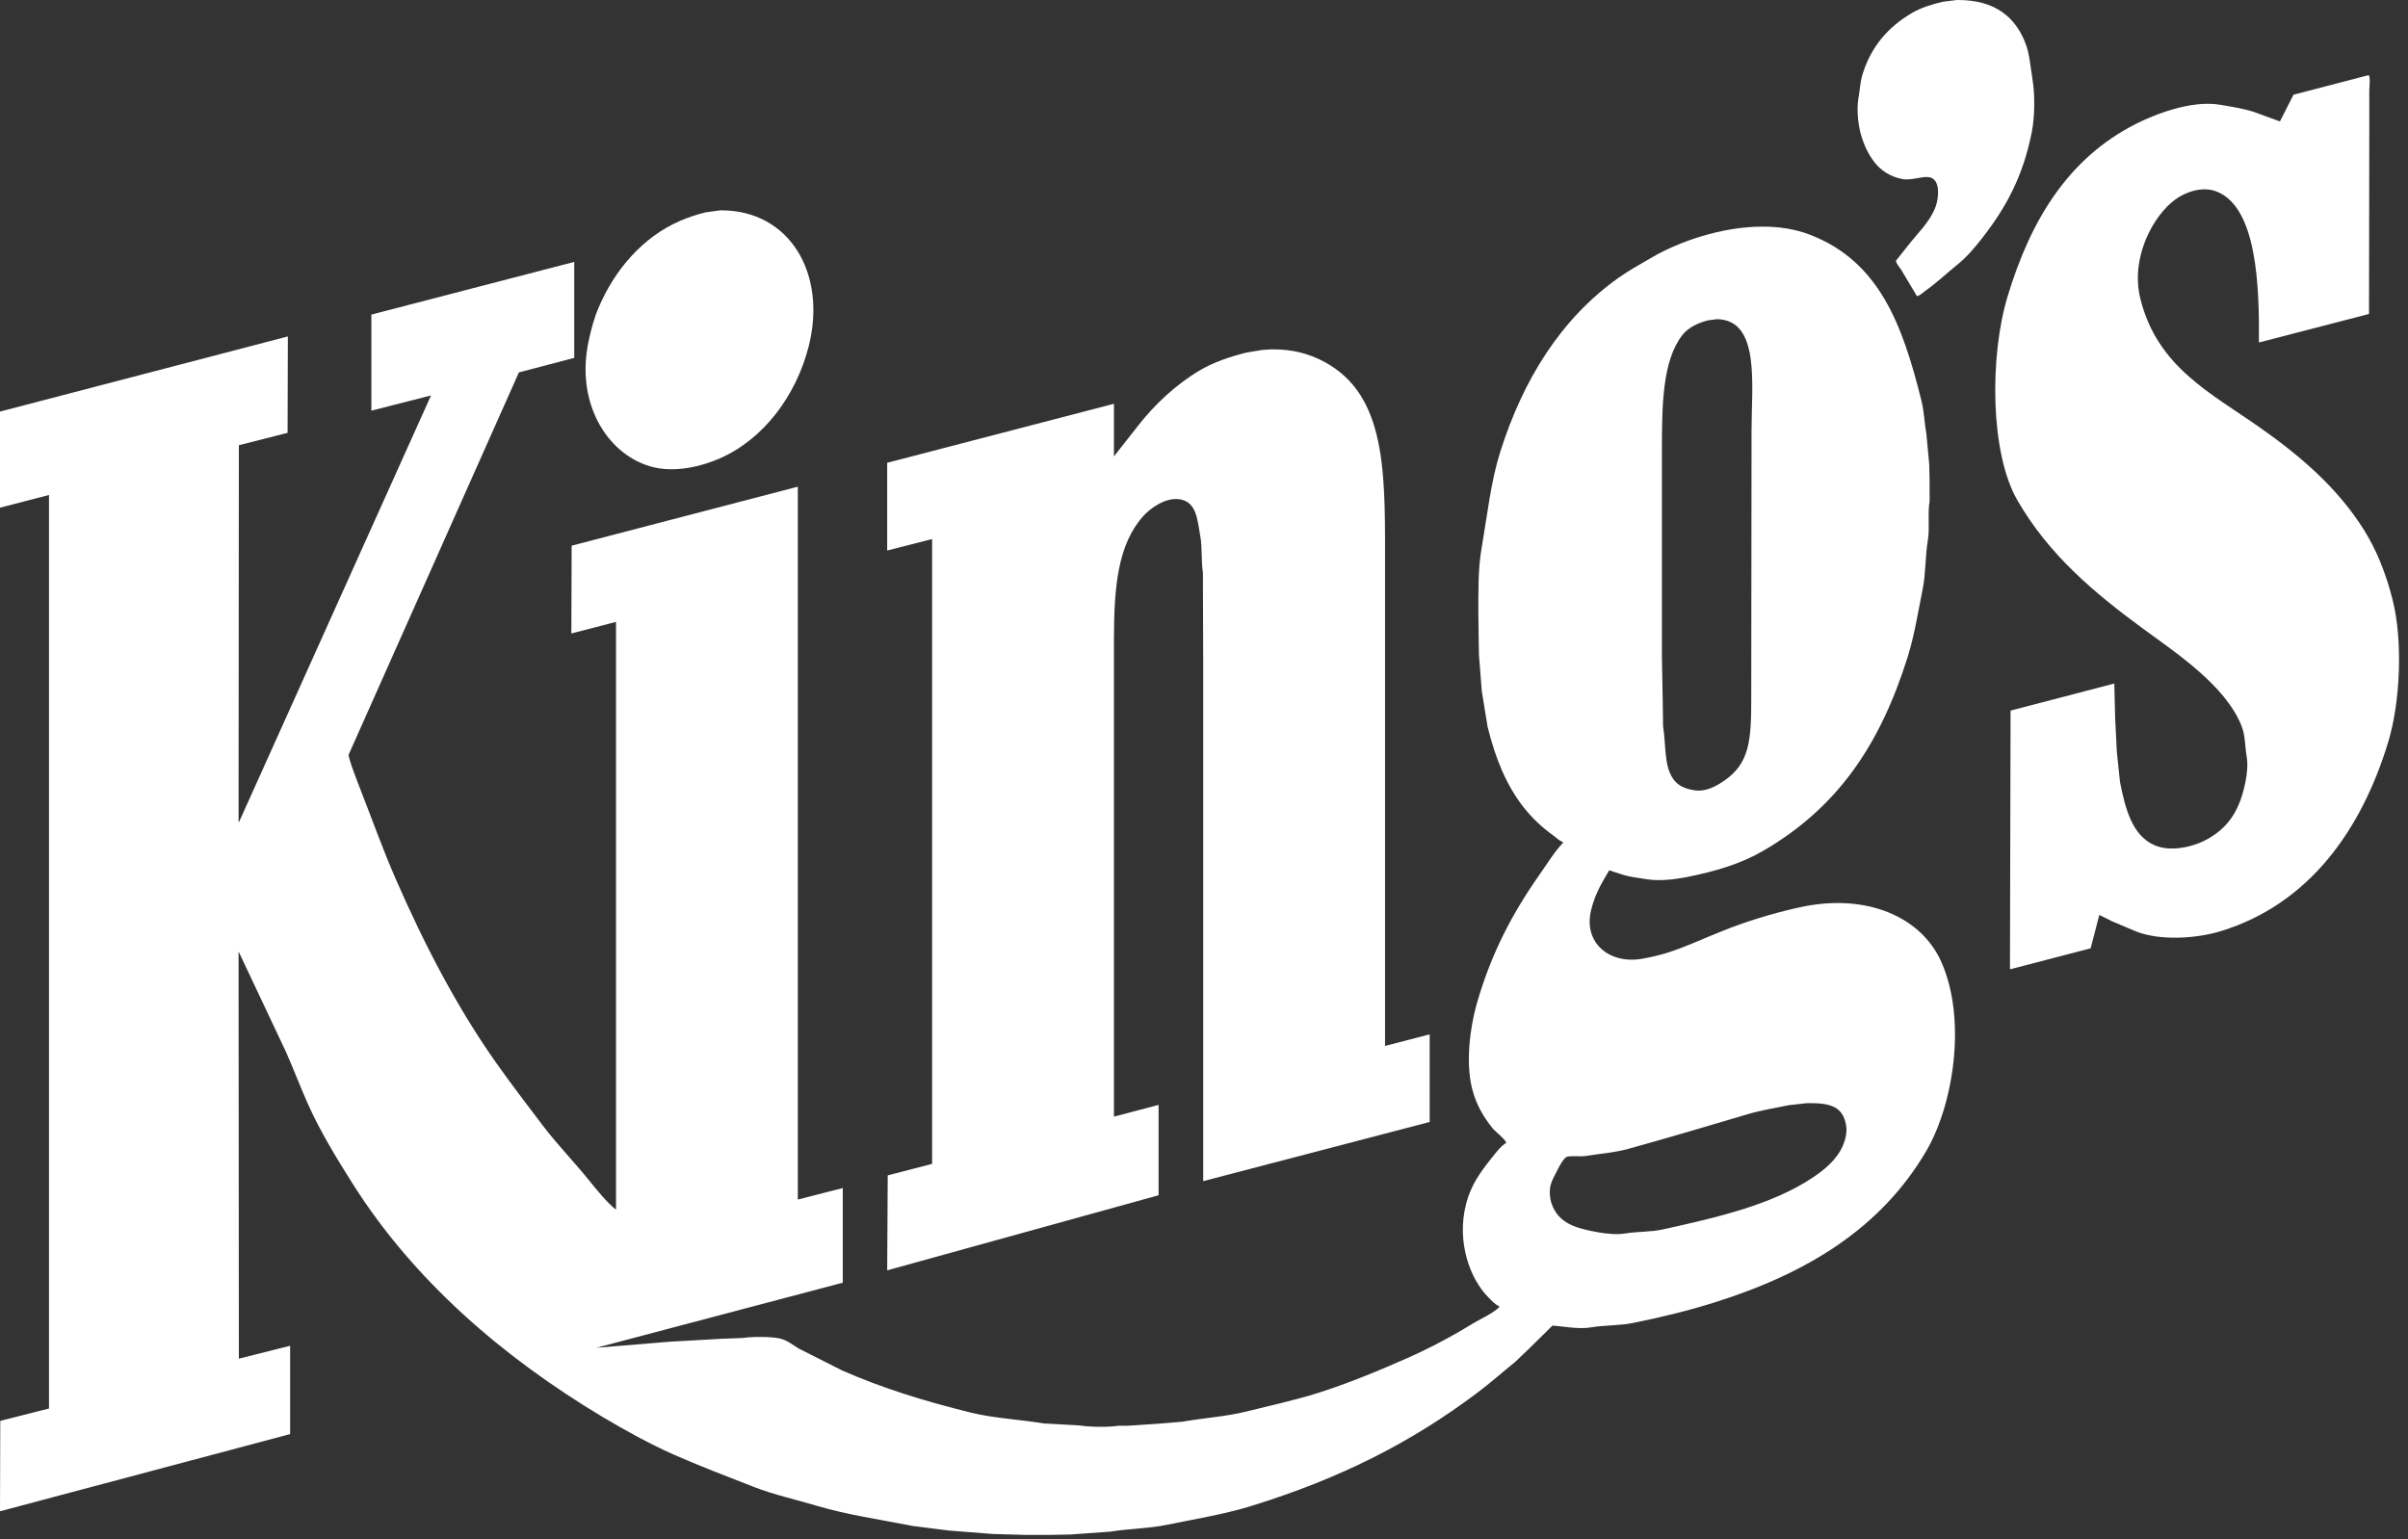 <svg width="122" height="78" viewBox="0 0 122 78" fill="none" xmlns="http://www.w3.org/2000/svg">
<rect x="0" y="0" width="122" height="78" fill="#333333" stroke="none"/>
<path d="M91.152 45.98C89.744 46.294 88.46 46.694 87.224 47.189C86.32 47.55 85.426 47.976 84.449 48.285C84.058 48.405 83.66 48.497 83.222 48.577C81.556 48.88 80.212 47.791 80.61 46.126C80.745 45.559 80.984 45.033 81.248 44.58C81.344 44.421 81.436 44.258 81.529 44.099C81.767 44.177 82.005 44.254 82.244 44.332C82.618 44.444 83.014 44.481 83.426 44.55C84.076 44.657 84.87 44.556 85.428 44.448C86.928 44.152 88.213 43.764 89.339 43.108C93.08 40.927 95.244 37.782 96.654 33.279C96.991 32.197 97.174 31.039 97.411 29.852C97.574 29.045 97.532 28.225 97.674 27.371C97.778 26.752 97.654 26.047 97.762 25.389V24.355C97.756 24.081 97.753 23.809 97.744 23.536C97.7 23.026 97.652 22.517 97.601 22.006C97.498 21.421 97.489 20.874 97.355 20.33C96.389 16.438 95.211 13.258 91.72 11.901C90.962 11.605 90.136 11.483 89.3 11.483C87.206 11.483 85.047 12.255 83.704 13.038C83.106 13.387 82.529 13.699 81.983 14.089C79.11 16.137 77.172 19.195 75.996 22.938C75.527 24.44 75.361 26.055 75.064 27.78C74.884 28.802 74.9 29.919 74.9 31.049C74.909 31.495 74.911 31.941 74.917 32.391C74.92 32.655 74.926 32.923 74.93 33.191C74.98 33.809 75.026 34.424 75.077 35.043L75.37 36.837C75.769 38.434 76.295 39.733 77.149 40.849C77.594 41.425 78.101 41.909 78.698 42.334C78.843 42.44 78.982 42.59 79.164 42.656C79.172 42.67 79.182 42.681 79.194 42.699C78.744 43.175 78.392 43.76 78.01 44.303C76.648 46.237 75.55 48.295 74.814 50.88C74.487 52.029 74.246 53.825 74.582 55.154C74.786 55.969 75.154 56.582 75.603 57.149C75.756 57.347 76.251 57.701 76.317 57.909C76.06 58.032 75.684 58.538 75.499 58.771C74.986 59.42 74.511 60.079 74.275 61.014C73.788 62.937 74.475 64.803 75.412 65.743C75.562 65.892 75.73 66.09 75.938 66.178C75.948 66.19 75.956 66.207 75.968 66.221C75.67 66.537 75.054 66.801 74.668 67.038C73.604 67.689 72.484 68.292 71.297 68.817C69.844 69.457 68.333 70.089 66.728 70.597C65.561 70.962 64.347 71.221 63.108 71.532C62.079 71.784 60.983 71.847 59.896 72.04C59.545 72.069 59.194 72.098 58.844 72.127C58.265 72.166 57.687 72.206 57.108 72.244H56.654C56.138 72.327 55.202 72.309 54.698 72.229C54.09 72.195 53.481 72.16 52.873 72.127C51.596 71.914 50.344 71.866 49.166 71.572C46.803 70.989 44.679 70.33 42.668 69.442C41.941 69.075 41.21 68.706 40.48 68.338C40.163 68.151 39.864 67.888 39.458 67.811C38.985 67.723 38.124 67.723 37.633 67.795C37.268 67.811 36.904 67.826 36.54 67.838C35.666 67.888 34.796 67.936 33.925 67.986C32.689 68.088 31.455 68.191 30.218 68.292C34.377 67.194 38.537 66.097 42.698 64.995V60.199C41.941 60.394 41.181 60.588 40.421 60.783V24.66C36.602 25.657 32.781 26.652 28.962 27.65C28.958 29.131 28.952 30.616 28.947 32.098C29.701 31.903 30.456 31.707 31.21 31.512V61.293C30.779 60.968 30.199 60.253 29.852 59.819C29.094 58.875 28.243 58.008 27.503 57.035C26.699 55.974 25.884 54.911 25.108 53.812C23.129 50.999 21.493 47.845 20.042 44.522C19.403 43.059 18.864 41.543 18.261 40.003C18.176 39.783 17.629 38.398 17.666 38.235C20.539 31.781 23.415 25.325 26.29 18.869C27.214 18.627 28.14 18.384 29.064 18.142H29.094V13.271C25.669 14.16 22.242 15.05 18.816 15.94V20.809C19.823 20.551 20.831 20.295 21.838 20.037C18.598 27.235 15.357 34.436 12.117 41.638C12.106 41.639 12.095 41.643 12.087 41.651C12.09 35.287 12.095 28.922 12.102 22.56C12.923 22.351 13.747 22.142 14.57 21.932C14.574 20.303 14.579 18.675 14.584 17.048C9.722 18.314 4.862 19.585 0 20.855V25.724C0.828 25.509 1.654 25.296 2.482 25.082V71.371C1.659 71.578 0.836 71.787 0.014 71.996L0 76.577C4.899 75.275 9.802 73.969 14.699 72.667V68.191C13.834 68.409 12.967 68.625 12.102 68.845C12.095 61.978 12.09 55.109 12.087 48.241H12.102C12.9 49.933 13.697 51.623 14.496 53.316C14.871 54.166 15.194 55.021 15.562 55.854C16.208 57.312 17.045 58.677 17.868 59.98C20.968 64.891 25.503 68.789 30.524 71.794C31.653 72.466 32.864 73.137 34.101 73.691C35.437 74.279 36.81 74.805 38.217 75.353C39.249 75.752 40.327 75.983 41.429 76.313C42.937 76.761 44.574 76.992 46.231 77.32C46.844 77.397 47.458 77.475 48.07 77.553C48.81 77.61 49.55 77.667 50.289 77.727C50.494 77.732 50.699 77.738 50.902 77.746C51.258 77.752 51.612 77.762 51.969 77.775H53.136C53.496 77.766 53.857 77.762 54.218 77.756C54.893 77.709 55.57 77.659 56.246 77.61C57.244 77.45 58.196 77.456 59.136 77.26C60.616 76.958 62.067 76.722 63.428 76.299C67.926 74.904 71.518 73.081 74.858 70.564C75.52 70.068 76.129 69.523 76.768 69.007C77.008 68.778 77.248 68.549 77.486 68.321C77.874 67.936 78.264 67.554 78.654 67.169C79.23 67.205 79.958 67.367 80.622 67.257C81.343 67.138 82.054 67.175 82.724 67.038C84.2 66.74 85.572 66.404 86.888 65.988C91.585 64.51 95.301 62.223 97.588 58.331C98.952 56.014 99.664 51.706 98.361 48.752C97.346 46.451 94.545 45.224 91.152 45.98ZM84.2 22.968C84.2 20.577 84.205 18.29 85.25 16.959C85.531 16.606 86.036 16.354 86.538 16.231C86.688 16.213 86.839 16.191 86.989 16.173C89.193 16.203 88.741 19.522 88.741 21.772C88.737 26.308 88.731 30.844 88.726 35.379C88.726 37.51 88.646 38.663 87.37 39.55C87.078 39.754 86.586 40.061 86.054 40.061C85.988 40.061 85.92 40.053 85.851 40.045C85.342 39.966 84.988 39.797 84.756 39.447C84.304 38.77 84.413 37.793 84.259 36.792C84.255 36.405 84.25 36.015 84.243 35.627C84.23 34.839 84.214 34.052 84.2 33.264V22.968ZM93.366 58.055C93.067 58.751 92.438 59.274 91.834 59.673C89.781 61.041 87.027 61.686 84.23 62.299C83.623 62.431 82.986 62.396 82.331 62.502C81.903 62.572 81.348 62.508 80.986 62.444C79.833 62.242 78.955 61.986 78.61 60.986C78.524 60.744 78.482 60.331 78.566 60.038C78.63 59.808 78.743 59.603 78.843 59.411C78.975 59.154 79.127 58.821 79.339 58.641C79.408 58.58 79.679 58.584 79.927 58.587C79.988 58.588 80.046 58.59 80.103 58.59C80.185 58.59 80.256 58.587 80.305 58.58C81.081 58.454 81.798 58.408 82.493 58.214C84.558 57.645 86.482 57.07 88.507 56.469C89.195 56.261 89.91 56.151 90.642 55.998C90.945 55.965 91.252 55.932 91.558 55.897C92.686 55.884 93.353 56.038 93.528 56.994C93.6 57.374 93.483 57.789 93.366 58.055Z" fill="white"/>
<path d="M32.919 23.624C34.151 23.995 35.553 23.628 36.466 23.228C38.673 22.263 40.336 20.066 40.977 17.529C41.897 13.879 40.019 10.658 36.544 10.658H36.542H36.48C36.232 10.694 35.983 10.728 35.736 10.762C35.275 10.876 34.841 11.023 34.436 11.199C32.545 12.026 31.129 13.691 30.32 15.605C30.101 16.118 29.952 16.684 29.823 17.281C29.154 20.383 30.723 22.963 32.919 23.624Z" fill="white"/>
<path d="M44.976 59.557C44.965 61.161 44.957 62.767 44.949 64.369C49.53 63.1 54.114 61.831 58.699 60.564V55.985C57.943 56.183 57.189 56.384 56.437 56.581V32.433C56.437 29.706 56.64 27.566 57.939 26.133C58.253 25.786 59.041 25.172 59.792 25.304C60.626 25.446 60.667 26.346 60.815 27.182C60.917 27.754 60.851 28.421 60.947 29.035V29.749C60.951 30.993 60.957 32.237 60.96 33.484V59.849C64.775 58.852 68.59 57.856 72.406 56.858H72.434V52.411C71.686 52.606 70.937 52.8 70.185 52.995H70.172V28.948C70.172 24.299 70.321 20.345 67.413 18.52C66.647 18.04 65.737 17.703 64.487 17.703H64.376C64.23 17.713 64.086 17.722 63.939 17.734C63.676 17.776 63.413 17.821 63.151 17.865C62.286 18.08 61.47 18.363 60.785 18.768C59.575 19.485 58.509 20.488 57.663 21.567C57.253 22.088 56.845 22.609 56.437 23.128V20.46C52.605 21.457 48.775 22.454 44.949 23.45V27.895C45.705 27.703 46.465 27.509 47.225 27.314V58.974C46.474 59.17 45.724 59.362 44.976 59.557Z" fill="white"/>
<path d="M102.974 4.011C102.868 3.363 102.831 2.748 102.623 2.201C102.107 0.858 101.069 0 99.205 0H99.15C98.912 0.029 98.671 0.058 98.433 0.088C97.864 0.221 97.323 0.393 96.872 0.656C95.688 1.348 94.799 2.34 94.361 3.777C94.244 4.164 94.233 4.542 94.154 4.988C94.053 5.61 94.151 6.383 94.302 6.883C94.454 7.386 94.672 7.839 94.96 8.209C95.278 8.627 95.76 8.954 96.375 9.071C96.625 9.119 96.885 9.073 97.129 9.03C97.557 8.954 97.934 8.875 98.114 9.289C98.269 9.65 98.166 10.235 98.04 10.544C97.736 11.29 97.144 11.824 96.682 12.426C96.473 12.687 96.263 12.949 96.057 13.212C96.089 13.393 96.231 13.527 96.32 13.664C96.584 14.112 96.854 14.558 97.119 15.004C97.263 14.99 97.433 14.817 97.557 14.727C98.144 14.316 98.633 13.84 99.177 13.402C99.644 13.028 100.049 12.547 100.419 12.073C101.611 10.547 102.493 8.976 102.945 6.665C103.094 5.894 103.102 4.804 102.974 4.011Z" fill="white"/>
<path d="M121.205 30.331C120.869 29.027 120.406 27.873 119.777 26.863C118.438 24.722 116.549 23.106 114.505 21.67C111.989 19.901 109.315 18.598 108.447 15.166C107.916 13.071 109.078 10.936 110.214 10.105C110.694 9.754 111.579 9.392 112.36 9.727C114.33 10.573 114.473 14.42 114.447 17.354C116.306 16.873 118.164 16.39 120.025 15.909C120.027 12.858 120.033 9.805 120.039 6.753V4.58C120.039 4.395 120.106 3.919 120.008 3.806C118.738 4.136 117.468 4.468 116.199 4.799C115.97 5.25 115.743 5.702 115.511 6.154C115.063 5.989 114.608 5.822 114.157 5.659C113.624 5.493 113.084 5.411 112.478 5.308C110.986 5.057 109.1 5.827 108.2 6.285C104.81 8.008 102.886 11.108 101.705 15.05C100.806 18.042 100.818 22.952 102.215 25.36C103.813 28.121 106.098 30.04 108.606 31.878C110.294 33.112 112.771 34.757 113.569 36.792C113.762 37.274 113.731 37.767 113.833 38.383C113.896 38.758 113.839 39.237 113.775 39.564C113.487 41.078 112.877 41.992 111.689 42.597C111.056 42.918 109.967 43.177 109.162 42.83C108.027 42.339 107.682 40.995 107.41 39.634C107.356 39.126 107.302 38.616 107.249 38.105C107.221 37.533 107.191 36.957 107.163 36.385C107.148 35.801 107.132 35.218 107.119 34.635C105.369 35.09 103.617 35.549 101.864 36.007C101.854 40.163 101.844 44.32 101.835 48.477V49.116C103.197 48.761 104.56 48.405 105.922 48.051C106.068 47.483 106.214 46.922 106.36 46.361L107.002 46.68C107.417 46.854 107.829 47.03 108.243 47.205C109.476 47.68 111.298 47.557 112.535 47.176C116.981 45.804 119.646 42.068 121.003 37.58C121.596 35.615 121.764 32.496 121.205 30.331Z" fill="white"/>
</svg>

